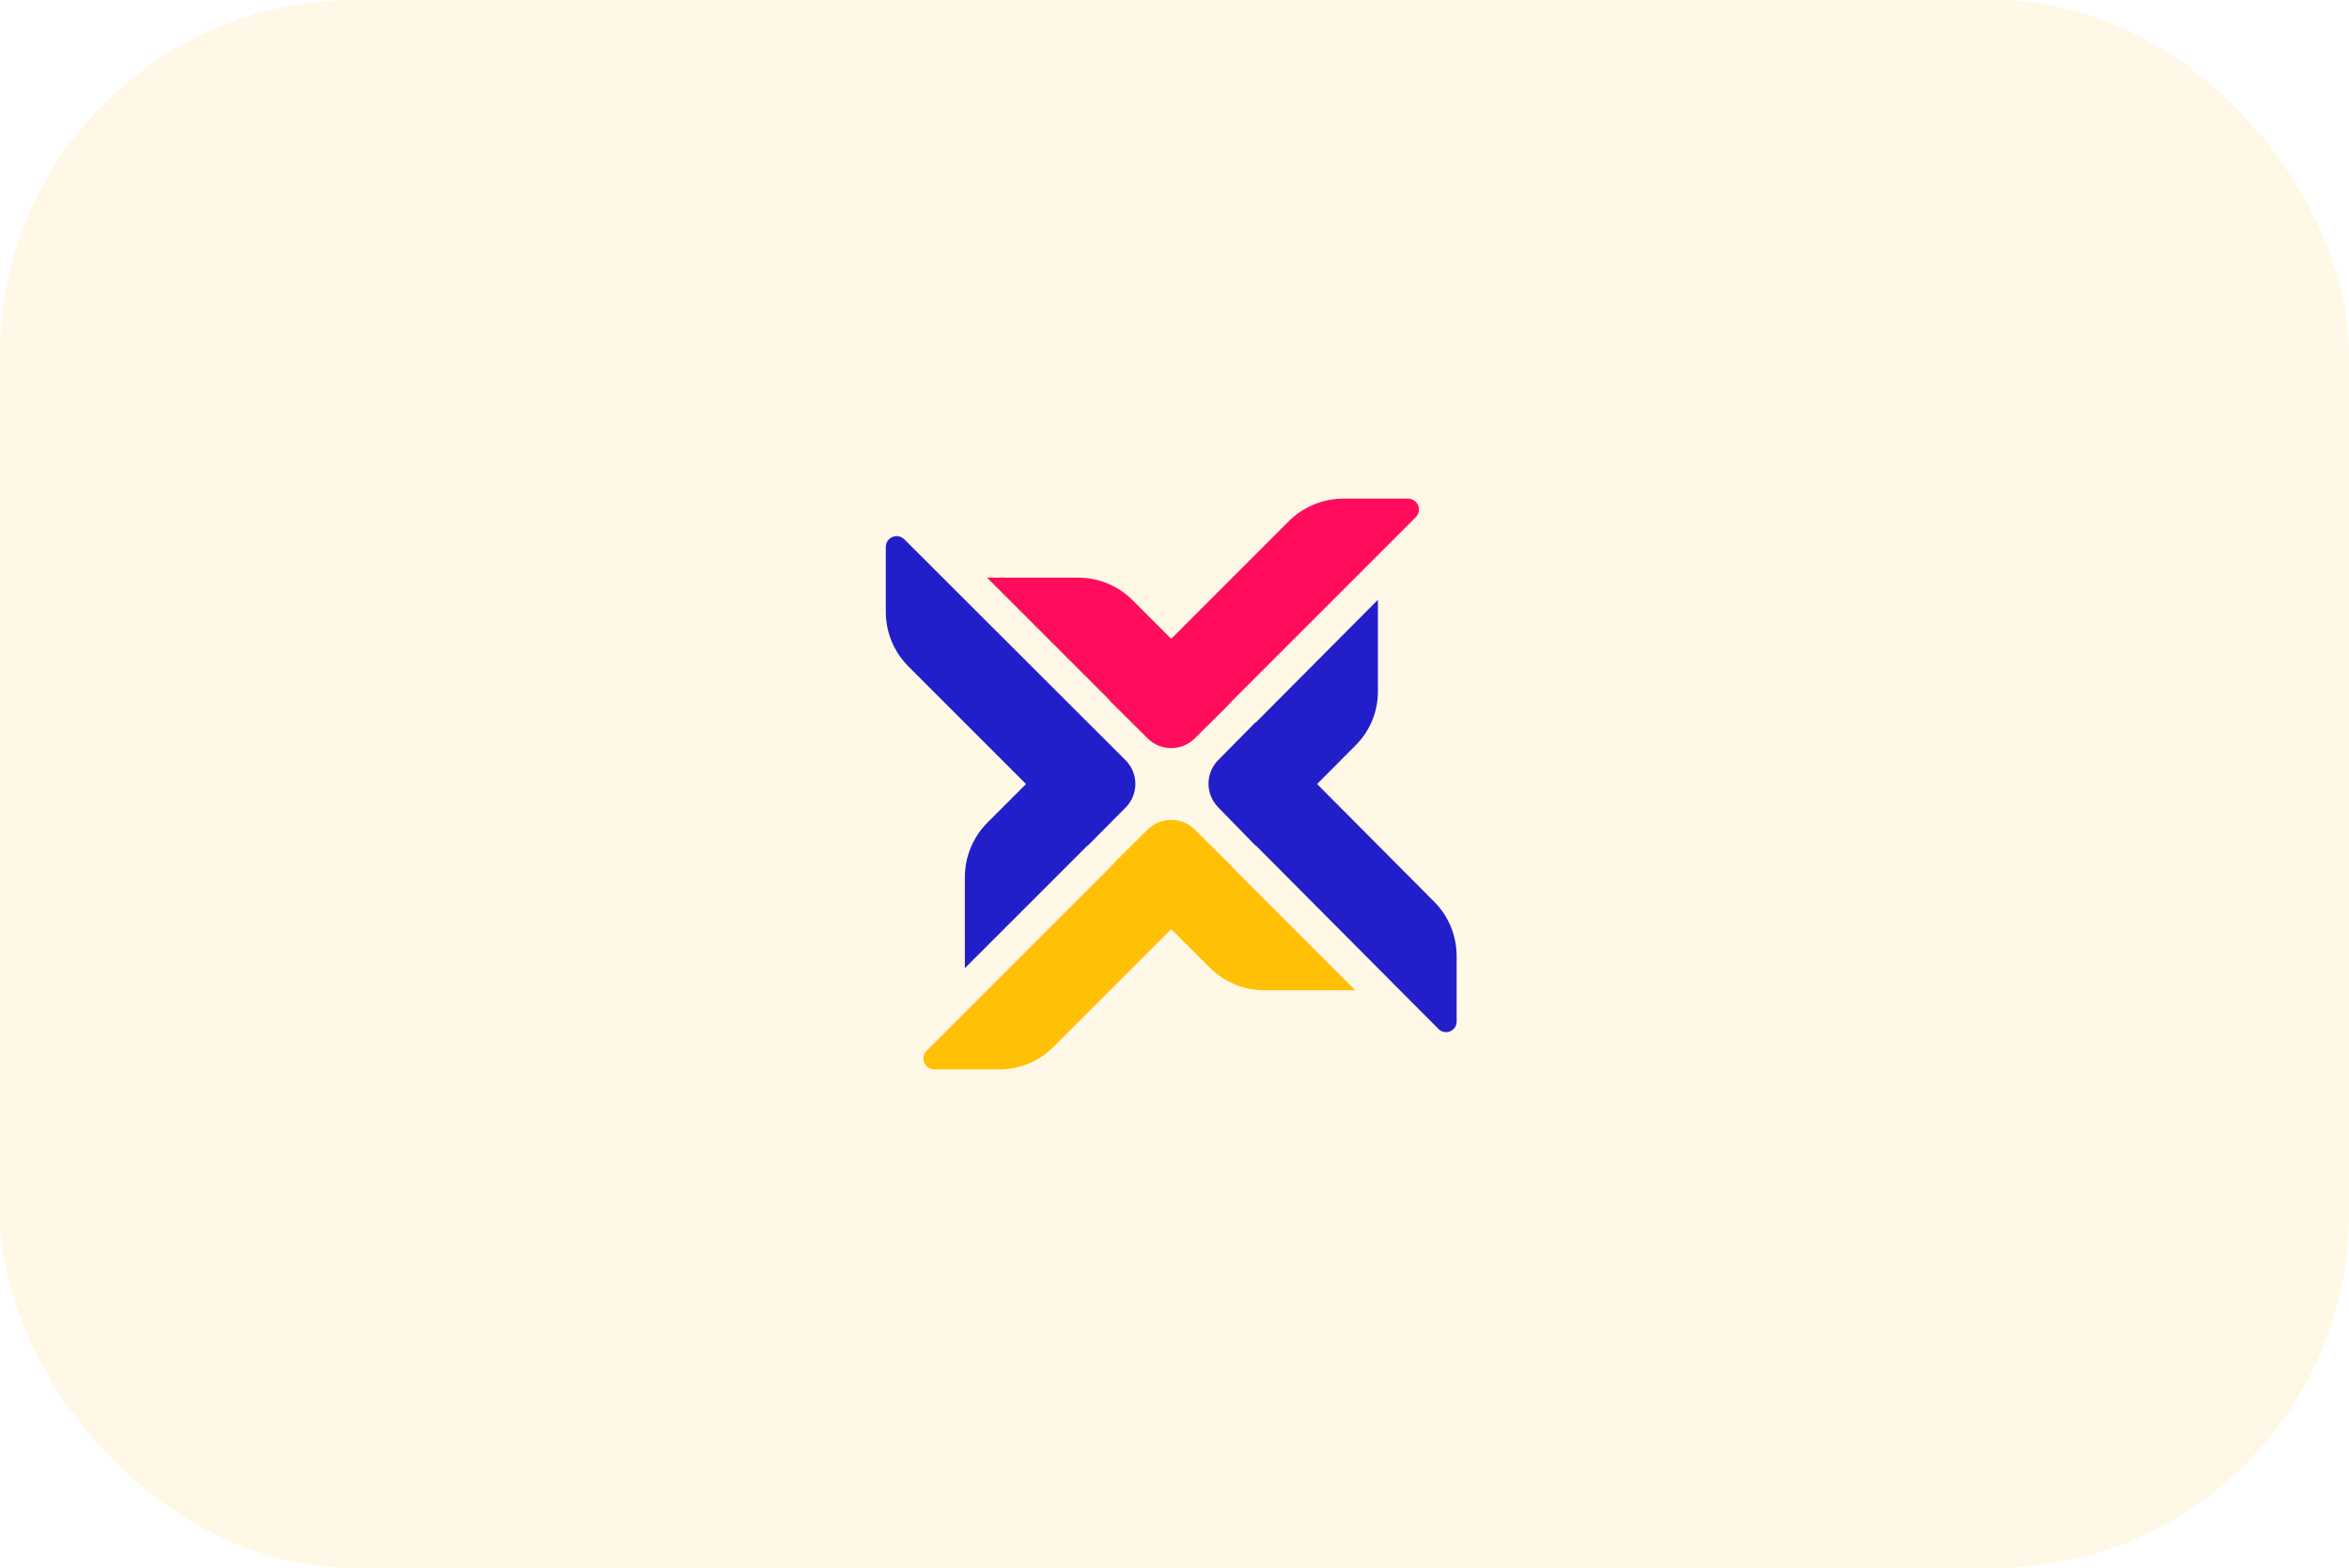 <svg width="358" height="239" viewBox="0 0 358 239" fill="none" xmlns="http://www.w3.org/2000/svg">
<rect width="358" height="239" rx="54" fill="#FFBA00" fill-opacity="0.1"/>
<path d="M169.094 106.777L174.899 112.539C176.889 114.521 180.107 114.521 182.097 112.539L186.864 107.806L187.868 106.742L215.76 78.847C216.815 77.791 216.071 76 214.583 76H204.781C201.632 76 198.604 77.255 196.381 79.478L178.498 97.371L172.589 91.462C170.409 89.281 167.45 88.053 164.37 88.053H150.442L169.129 106.742L169.094 106.777Z" fill="#FF0C5D"/>
<path d="M152.312 163C155.401 163 158.36 161.771 160.54 159.591L178.5 141.628L184.331 147.46C186.563 149.693 189.591 150.947 192.749 150.947H206.557L187.87 132.258L187.904 132.223L182.108 126.461C180.109 124.479 176.891 124.479 174.901 126.461L170.134 131.194L169.131 132.258L141.221 160.162C140.174 161.209 140.918 163 142.398 163" fill="#FFC005"/>
<path d="M156.369 119.504L150.503 125.371C148.297 127.577 147.051 130.579 147.051 133.703V147.564L165.739 128.875L165.773 128.91L171.552 123.086C173.534 121.088 173.534 117.86 171.535 115.87L137.82 82.204C136.774 81.165 135 81.901 135 83.372V93.227C135 96.394 136.229 99.362 138.469 101.602L156.369 119.504Z" fill="#221ECA"/>
<path d="M218.573 137.441L200.725 119.504L206.652 113.552C208.797 111.397 210 108.473 210 105.436V91.427L191.391 110.125L191.356 110.091L185.663 115.853C183.699 117.834 183.691 121.027 185.637 123.026L191.365 128.91L191.399 128.875L219.24 156.848C220.26 157.869 221.999 157.151 221.999 155.706V145.73C221.991 142.598 220.779 139.656 218.573 137.441Z" fill="#221ECA"/>
</svg>
